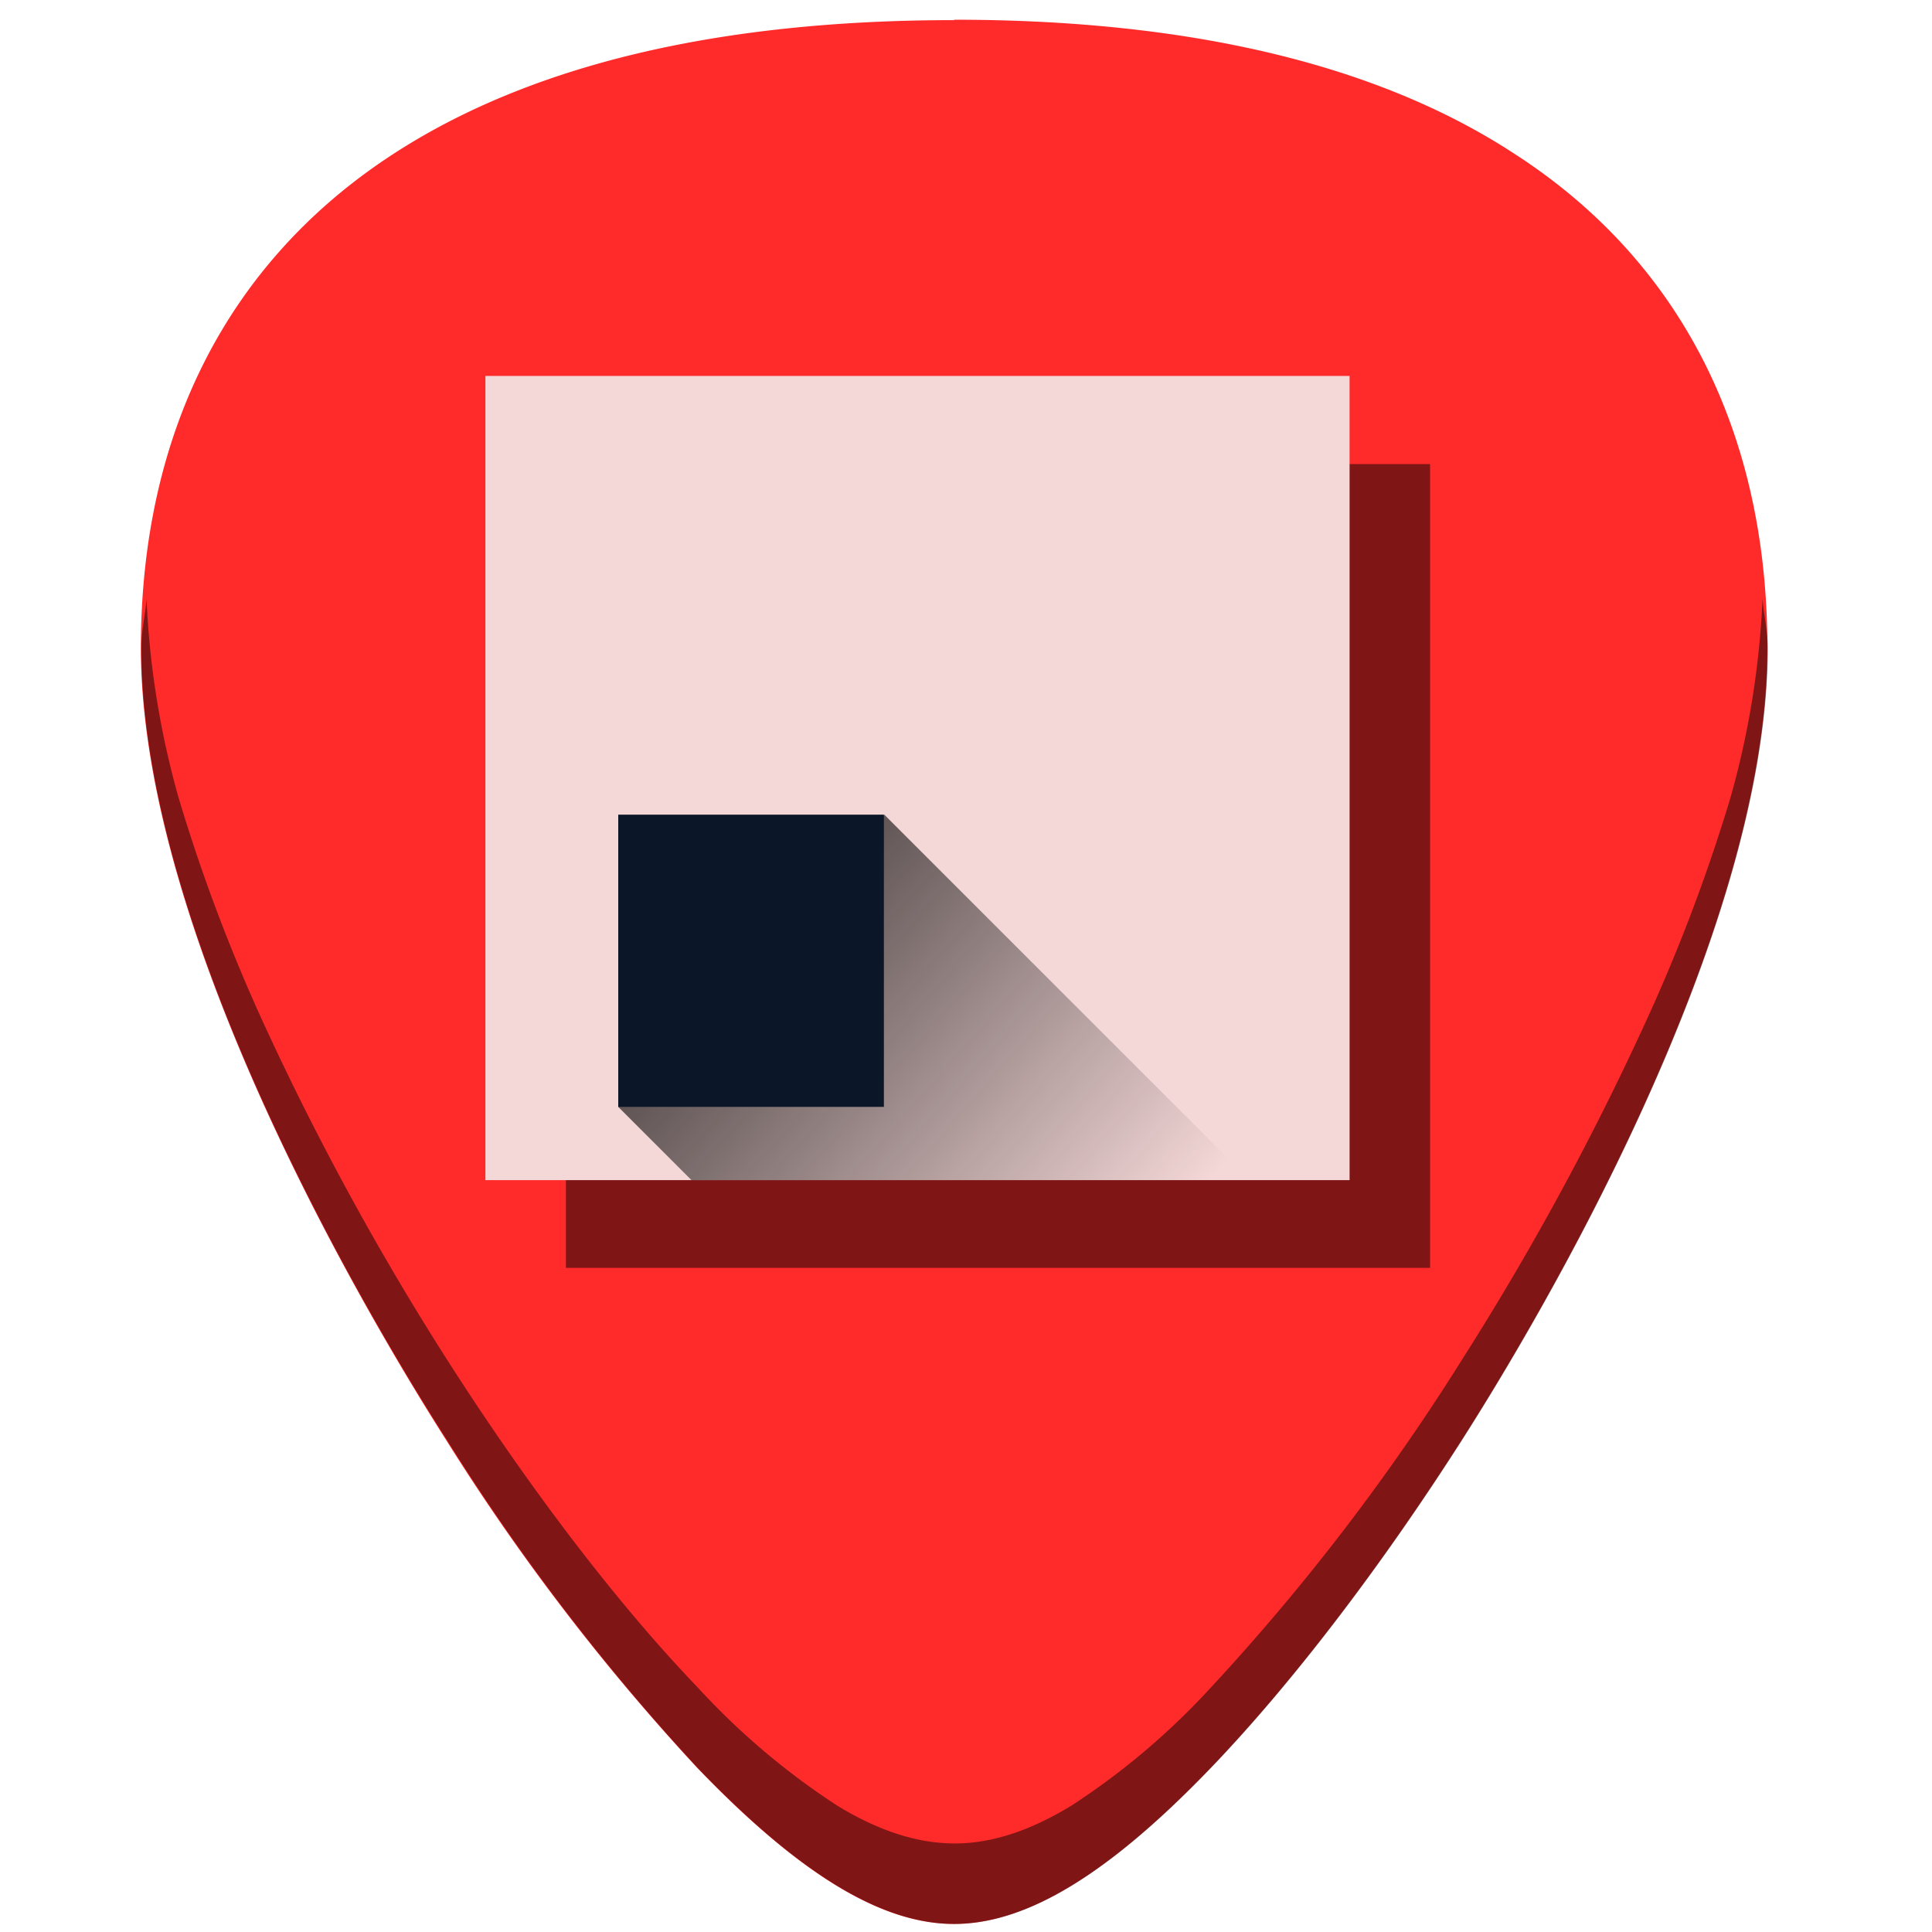 <svg xmlns="http://www.w3.org/2000/svg" xmlns:xlink="http://www.w3.org/1999/xlink" width="48" height="48"><defs><linearGradient id="b"><stop offset="0"/><stop offset="1" stop-opacity="0"/></linearGradient><linearGradient id="a"><stop offset="0"/><stop offset="1" stop-opacity="0"/></linearGradient><linearGradient xlink:href="#b" id="c" x1="12.72" y1="18.68" x2="27.8" y2="31.9" gradientUnits="userSpaceOnUse"/></defs><path d="M23.71.5C17.88.5 13.2 1.6 9.78 3.82 5.68 6.48 3.5 10.73 3.5 16.1c0 7.22 5.8 16.88 7.58 19.67a54.48 54.48 0 0 0 6.25 8.16c2.54 2.64 4.57 3.87 6.37 3.87 1.8 0 3.83-1.23 6.37-3.87 2-2.08 4.22-4.98 6.25-8.16 1.78-2.79 7.59-12.45 7.59-19.67 0-5.37-2.17-9.62-6.27-12.27C34.24 1.6 29.55.49 23.7.49z" fill="#ff2a2a"/><path d="M14.06 11.53h21.47V31.5H14.06z" opacity=".5"/><path d="M12.06 9.34h21.47v19.98H12.06z" fill="#f4d7d7"/><path d="M21.97 20.24l-6.61 7.26 1.82 1.82h13.87z" fill="url(#c)"/><path d="M15.36 20.24v7.26h6.6v-7.26z" fill="#0b1728"/><path d="M3.64 14.88c-.03.42-.13.79-.13 1.22 0 7.22 5.8 16.88 7.59 19.67a54.47 54.47 0 0 0 6.24 8.16c2.54 2.64 4.57 3.87 6.37 3.87 1.8 0 3.83-1.23 6.37-3.87 2-2.08 4.22-4.98 6.25-8.16 1.78-2.79 7.59-12.45 7.59-19.67 0-.43-.1-.8-.13-1.22a21.6 21.6 0 0 1-.8 4.95 43.2 43.2 0 0 1-2.2 5.77 69.59 69.59 0 0 1-4.46 8.17 54.47 54.47 0 0 1-6.25 8.16 17.98 17.98 0 0 1-3.46 2.93c-1.05.64-2 .94-2.9.94-.91 0-1.87-.3-2.92-.94a18.08 18.08 0 0 1-3.46-2.93c-2-2.08-4.21-4.98-6.24-8.16a69.6 69.6 0 0 1-4.47-8.17 43.2 43.2 0 0 1-2.19-5.77 21.6 21.6 0 0 1-.8-4.95z" opacity=".5"/></svg>